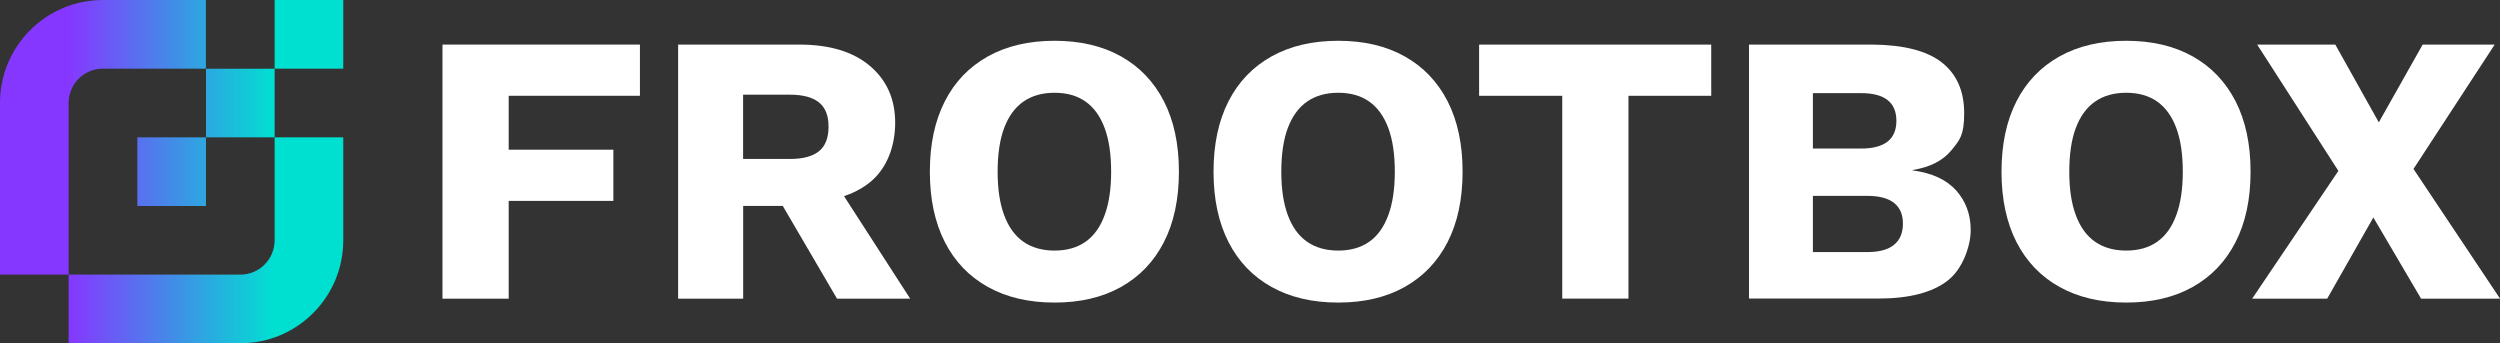 <?xml version="1.0" encoding="UTF-8"?>
<svg id="_x2014_ŽÓť_1" xmlns="http://www.w3.org/2000/svg" xmlns:xlink="http://www.w3.org/1999/xlink" version="1.1" viewBox="0 0 3482 478.1">
  <rect x="0" y="0" width="3482" height="478.1" fill="#333333" stroke="none"/>
  <!-- Generator: Adobe Illustrator 29.1.0, SVG Export Plug-In . SVG Version: 2.1.0 Build 142)  -->
  <defs>
    <style>
      .st0 {
        fill: url(#Unbenannter_Verlauf);
        fill-rule: evenodd;
      }

      .st1 {
        fill: #fff;
      }
    </style>
    <linearGradient id="Unbenannter_Verlauf" data-name="Unbenannter Verlauf" x1="0" y1="240.9" x2="478.1" y2="240.9" gradientTransform="translate(0 480) scale(1 -1)" gradientUnits="userSpaceOnUse">
      <stop offset=".2" stop-color="#8637ff"/>
      <stop offset=".8" stop-color="#00e0d1"/>
    </linearGradient>
  </defs>
  <path class="st0" d="M478.1,334.7c0,79.2-64.2,143.4-143.4,143.4H95.6v-95.6h239.1c26.4,0,47.8-21.4,47.8-47.8v-143.4h95.6v143.4ZM143.4,0C64.2,0,0,64.2,0,143.4v239.1h95.6v-239.1c0-26.4,21.4-47.8,47.8-47.8h143.4V0h-143.4ZM382.5,95.6h95.6V0h-95.6v95.6ZM286.9,191.3h95.6v-95.6h-95.6v95.6ZM191.3,286.9h95.6v-95.6h-95.6v95.6h0Z"/>
  <g>
    <path class="st1" d="M891.3,133.4h-182.8v75.1h145.8v71.3h-145.8v136.2h-92.2V62.1h275v71.3Z"/>
    <path class="st1" d="M1113.3,62.1c42.2,0,75,9.9,98.4,29.8,23.4,19.8,35.1,46.2,35.1,79.1s-11.6,63.6-34.8,82.6c-23.2,18.9-55.9,28.4-98.1,28.4l-8.6,4.8h-70.2v129.2h-90.6V62.1h168.9-.1ZM1100.4,221.4c17.9,0,31.3-3.6,40.2-10.7,8.9-7.1,13.4-18.6,13.4-34.3s-4.5-26.6-13.4-33.8c-8.9-7.1-22.3-10.7-40.2-10.7h-65.4v89.5h65.4ZM1154.6,240.7l113.1,175.3h-101.9l-90.6-154.9,79.3-20.4h0Z"/>
    <path class="st1" d="M1468.8,56.8c35.7,0,66.6,7.2,92.5,21.7s45.8,35.3,59.8,62.5c13.9,27.2,20.9,59.9,20.9,98.1s-7,71-20.9,98.1c-13.9,27.2-33.9,48-59.8,62.5s-56.7,21.7-92.5,21.7-66.7-7.2-92.8-21.7c-26.1-14.5-46.1-35.3-60-62.5s-20.9-59.9-20.9-98.1,7-70.9,20.9-98.1c13.9-27.2,34-48,60-62.5,26.1-14.5,57-21.7,92.8-21.7ZM1468.8,129.2c-17.2,0-31.6,4.1-43.4,12.3s-20.7,20.5-26.8,36.7c-6.1,16.3-9.1,36.6-9.1,60.9s3,44.1,9.1,60.6c6.1,16.4,15,28.8,26.8,37s26.3,12.3,43.4,12.3,31.5-4.1,43.2-12.3c11.6-8.2,20.5-20.5,26.5-37,6.1-16.4,9.1-36.6,9.1-60.6s-3-44.6-9.1-60.9c-6.1-16.3-14.9-28.5-26.5-36.7s-26-12.3-43.2-12.3h0Z"/>
    <path class="st1" d="M1863.9,56.8c35.7,0,66.6,7.2,92.5,21.7s45.8,35.3,59.8,62.5c13.9,27.2,20.9,59.9,20.9,98.1s-7,71-20.9,98.1c-13.9,27.2-33.9,48-59.8,62.5s-56.7,21.7-92.5,21.7-66.7-7.2-92.8-21.7c-26.1-14.5-46.1-35.3-60-62.5s-20.9-59.9-20.9-98.1,7-70.9,20.9-98.1c13.9-27.2,34-48,60-62.5,26.1-14.5,57-21.7,92.8-21.7ZM1863.9,129.2c-17.2,0-31.6,4.1-43.4,12.3s-20.7,20.5-26.8,36.7c-6.1,16.3-9.1,36.6-9.1,60.9s3,44.1,9.1,60.6c6.1,16.4,15,28.8,26.8,37s26.3,12.3,43.4,12.3,31.5-4.1,43.2-12.3c11.6-8.2,20.5-20.5,26.5-37,6.1-16.4,9.1-36.6,9.1-60.6s-3-44.6-9.1-60.9c-6.1-16.3-14.9-28.5-26.5-36.7s-26-12.3-43.2-12.3h0Z"/>
    <path class="st1" d="M2383.4,62.1v71.3h-115.3v282.5h-92.2V133.4h-115.8V62.1h323.3Z"/>
    <path class="st1" d="M2436,416V62.1h172.1c43.6.4,75.8,8.7,96.5,24.9,20.7,16.3,31.1,39.8,31.1,70.5s-5.9,37.3-17.7,51.7c-11.8,14.5-29.8,23.7-54.2,27.6v.5c27.2,3.6,47.4,13,60.9,28.1,13.4,15.2,20.1,33.5,20.1,55s-10.7,53.9-32.2,70.5c-21.4,16.6-53.6,24.9-96.5,24.9h-180.1v.2ZM2525,206.9h67c32.9,0,49.3-12.9,49.3-38.6s-16.4-38.6-49.3-38.6h-67v77.2h0ZM2525,351.1h75.6c16.8,0,29.3-3.4,37.5-10.2,8.2-6.8,12.3-16.6,12.3-29.5s-4.1-22.1-12.3-28.7-20.7-9.9-37.5-9.9h-75.6v78.3h0Z"/>
    <path class="st1" d="M2961.4,56.8c35.7,0,66.6,7.2,92.5,21.7s45.8,35.3,59.8,62.5c13.9,27.2,20.9,59.9,20.9,98.1s-7,71-20.9,98.1c-13.9,27.2-33.9,48-59.8,62.5-25.9,14.5-56.7,21.7-92.5,21.7s-66.7-7.2-92.8-21.7-46.1-35.3-60-62.5-20.9-59.9-20.9-98.1,7-70.9,20.9-98.1c13.9-27.2,34-48,60-62.5,26.1-14.5,57-21.7,92.8-21.7ZM2961.4,129.2c-17.2,0-31.6,4.1-43.4,12.3-11.8,8.2-20.7,20.5-26.8,36.7-6.1,16.3-9.1,36.6-9.1,60.9s3,44.1,9.1,60.6c6.1,16.4,15,28.8,26.8,37s26.3,12.3,43.4,12.3,31.5-4.1,43.2-12.3c11.6-8.2,20.5-20.5,26.5-37,6.1-16.4,9.1-36.6,9.1-60.6s-3-44.6-9.1-60.9c-6.1-16.3-14.9-28.5-26.5-36.7s-26-12.3-43.2-12.3h0Z"/>
    <path class="st1" d="M3482,416h-109.9l-66.5-113.1-64.3,113.1h-104.5l120.1-178-113.1-175.9h108.8l60.6,108.3,61.1-108.3h100.3l-113.1,173.2,120.6,180.7h-.1Z"/>
  </g>
</svg>